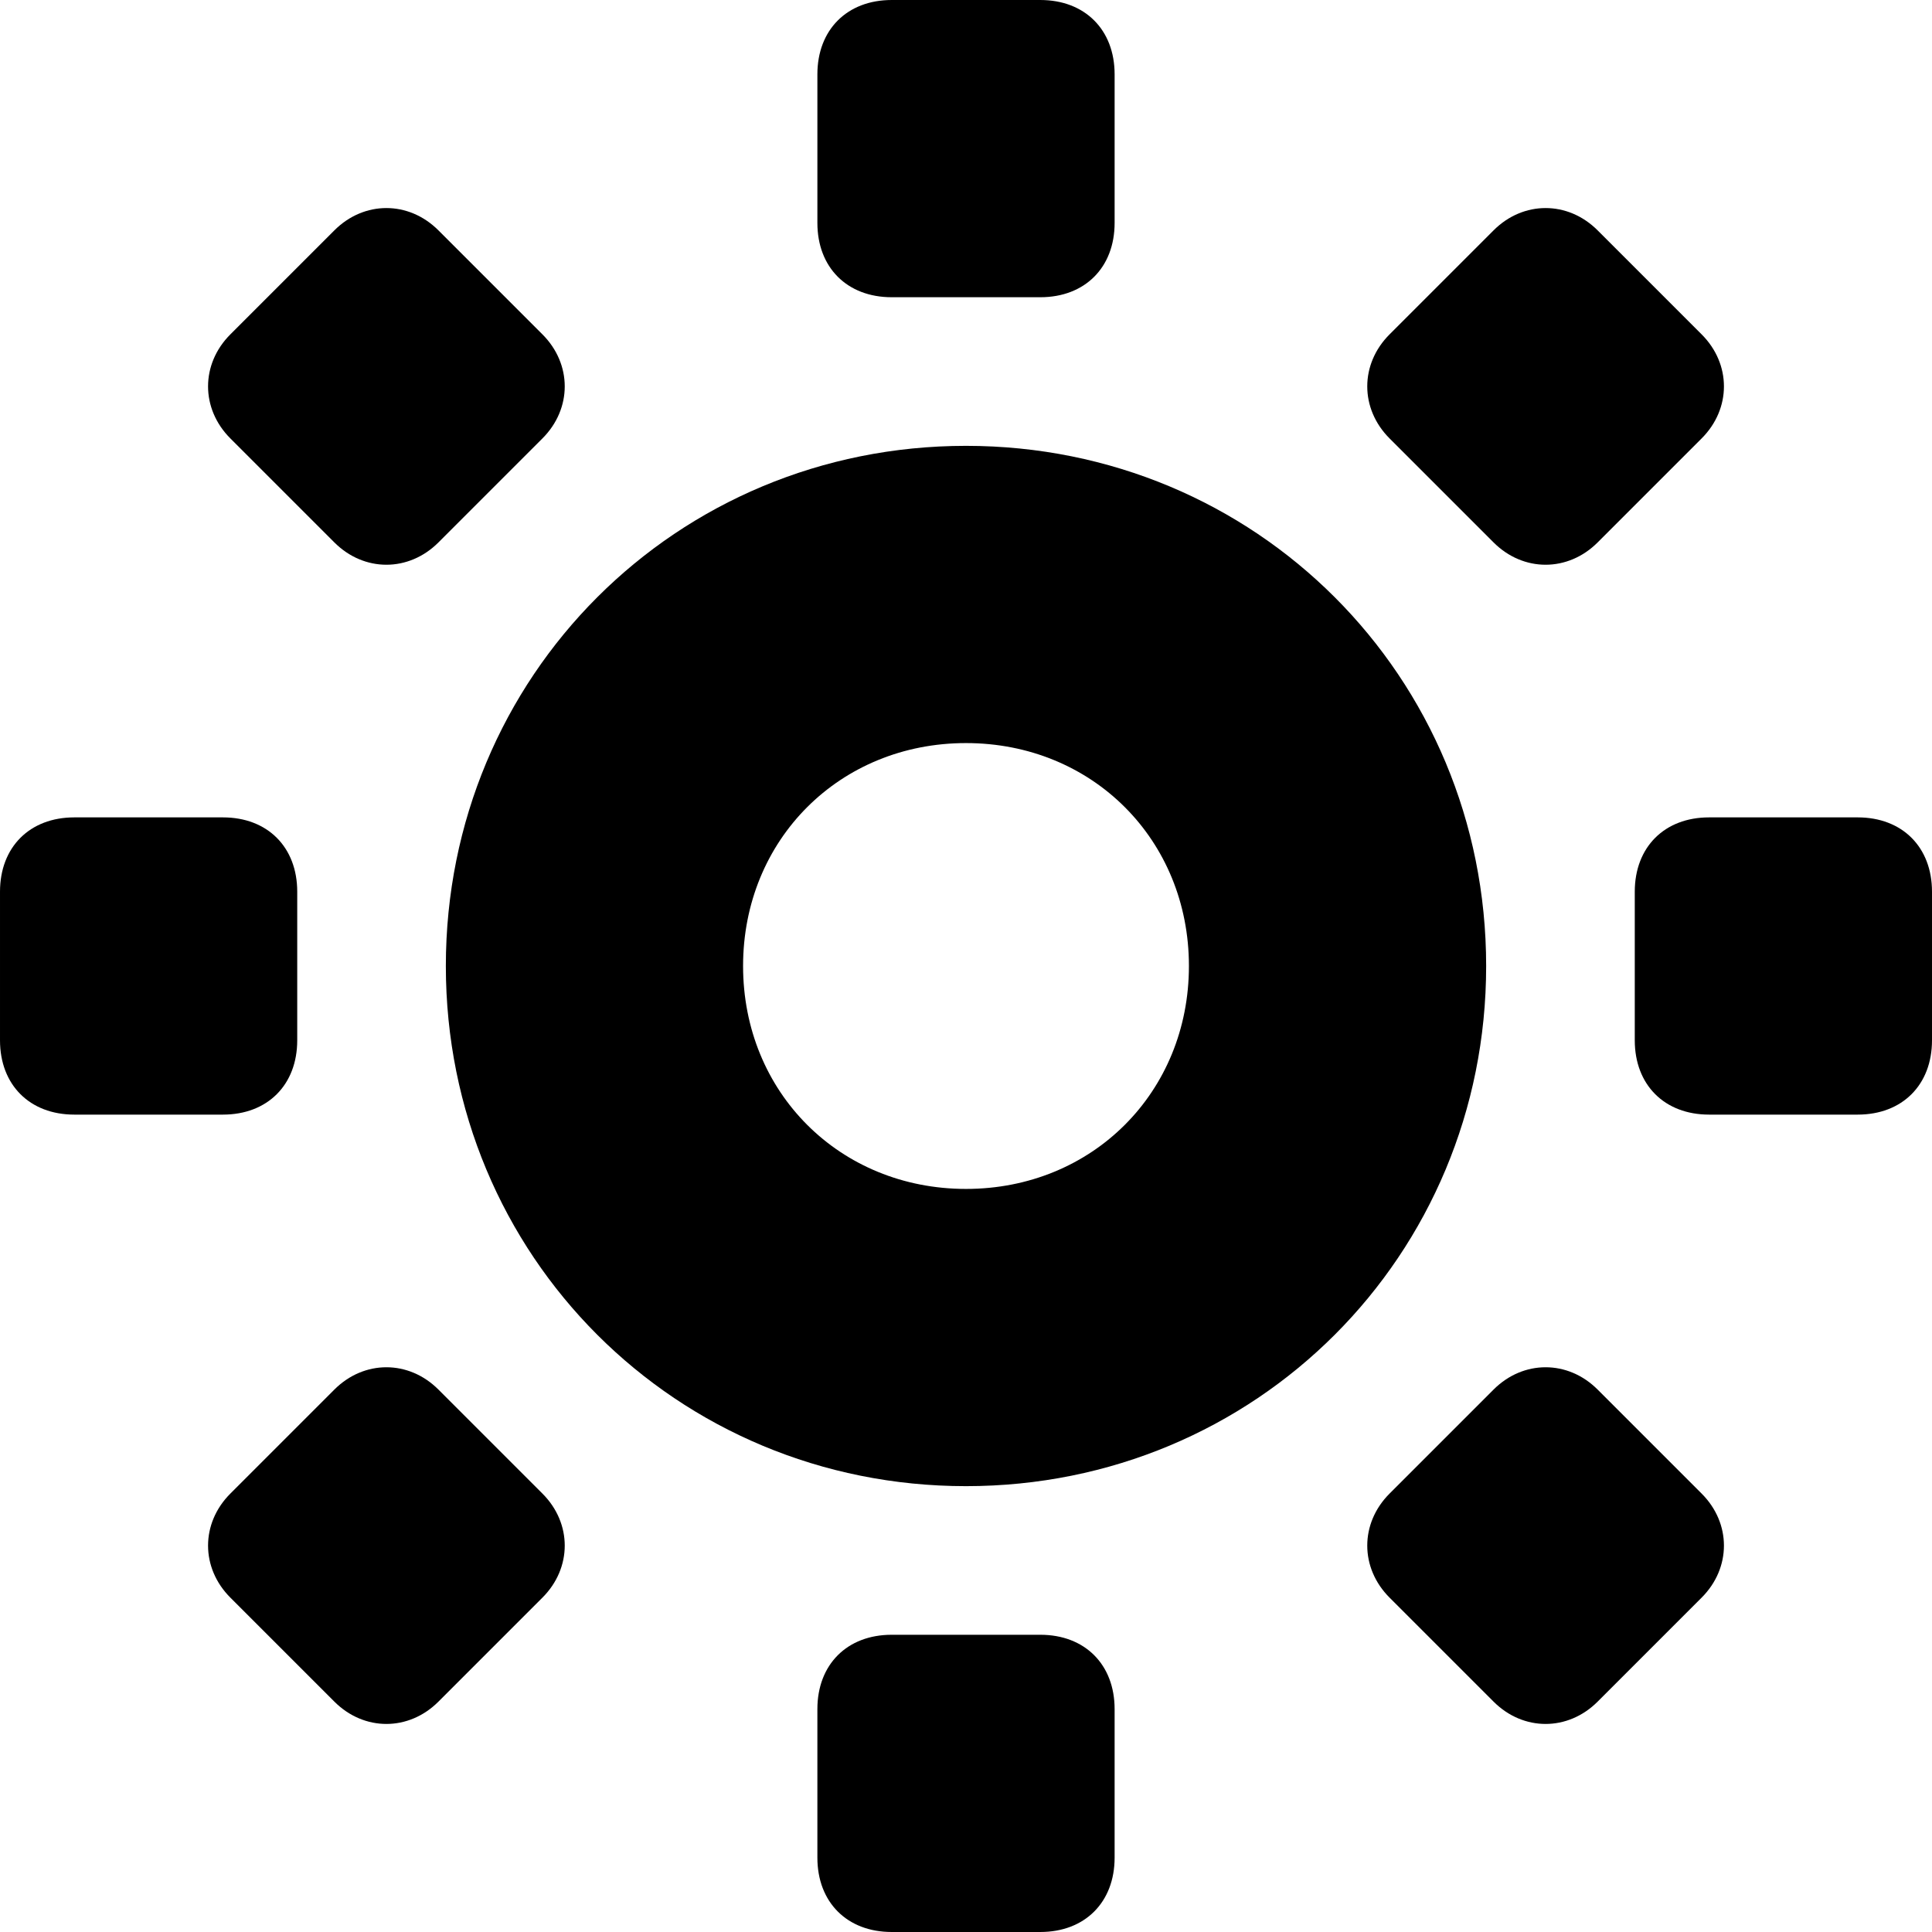 <?xml version='1.0' encoding='iso-8859-1'?>
<svg version="1.1" xmlns="http://www.w3.org/2000/svg" viewBox="0 0 26 26" xmlns:xlink="http://www.w3.org/1999/xlink" enable-background="new 0 0 26 26">
  <g>
    <path d="m13,6c-3.9,0-7,3.1-7,7s3.1,7 7,7 7-3.1 7-7-3.1-7-7-7zm0,10c-1.7,0-3-1.3-3-3s1.3-3 3-3 3,1.3 3,3-1.3,3-3,3z"/>
    <path d="m12,4h2c0.6,0 1-0.4 1-1v-2c0-0.6-0.4-1-1-1h-2c-0.6,0-1,0.4-1,1v2c0,0.6 0.4,1 1,1z"/>
    <path d="m14,22h-2c-0.6,0-1,0.4-1,1v2c0,0.6 0.4,1 1,1h2c0.6,0 1-0.4 1-1v-2c0-0.6-0.4-1-1-1z"/>
    <path d="m25,11h-2c-0.6,0-1,0.4-1,1v2c0,0.6 0.4,1 1,1h2c0.6,0 1-0.4 1-1v-2c0-0.6-0.4-1-1-1z"/>
    <path d="m4,14v-2c0-0.6-0.4-1-1-1h-2c-0.6,0-1,0.4-1,1v2c0,0.6 0.4,1 1,1h2c0.6,0 1-0.4 1-1z"/>
    <path d="m20.1,7.3c0.4,0.4 1,0.4 1.4,0l1.4-1.4c0.4-0.4 0.4-1 0-1.4l-1.4-1.4c-0.4-0.4-1-0.4-1.4,0l-1.4,1.4c-0.4,0.4-0.4,1 0,1.4l1.4,1.4z"/>
    <path d="m5.9,18.7c-0.4-0.4-1-0.4-1.4,0l-1.4,1.4c-0.4,0.4-0.4,1 0,1.4l1.4,1.4c0.4,0.4 1,0.4 1.4,0l1.4-1.4c0.4-0.4 0.4-1 0-1.4l-1.4-1.4z"/>
    <path d="m21.5,18.7c-0.4-0.4-1-0.4-1.4,0l-1.4,1.4c-0.4,0.4-0.4,1 0,1.4l1.4,1.4c0.4,0.4 1,0.4 1.4,0l1.4-1.4c0.4-0.4 0.4-1 0-1.4l-1.4-1.4z"/>
    <path d="m4.5,7.3c0.4,0.4 1,0.4 1.4,0l1.4-1.4c0.4-0.4 0.4-1 0-1.4l-1.4-1.4c-0.4-0.4-1-0.4-1.4,0l-1.4,1.4c-0.4,0.4-0.4,1 0,1.4l1.4,1.4z"/>
  </g>
</svg>
